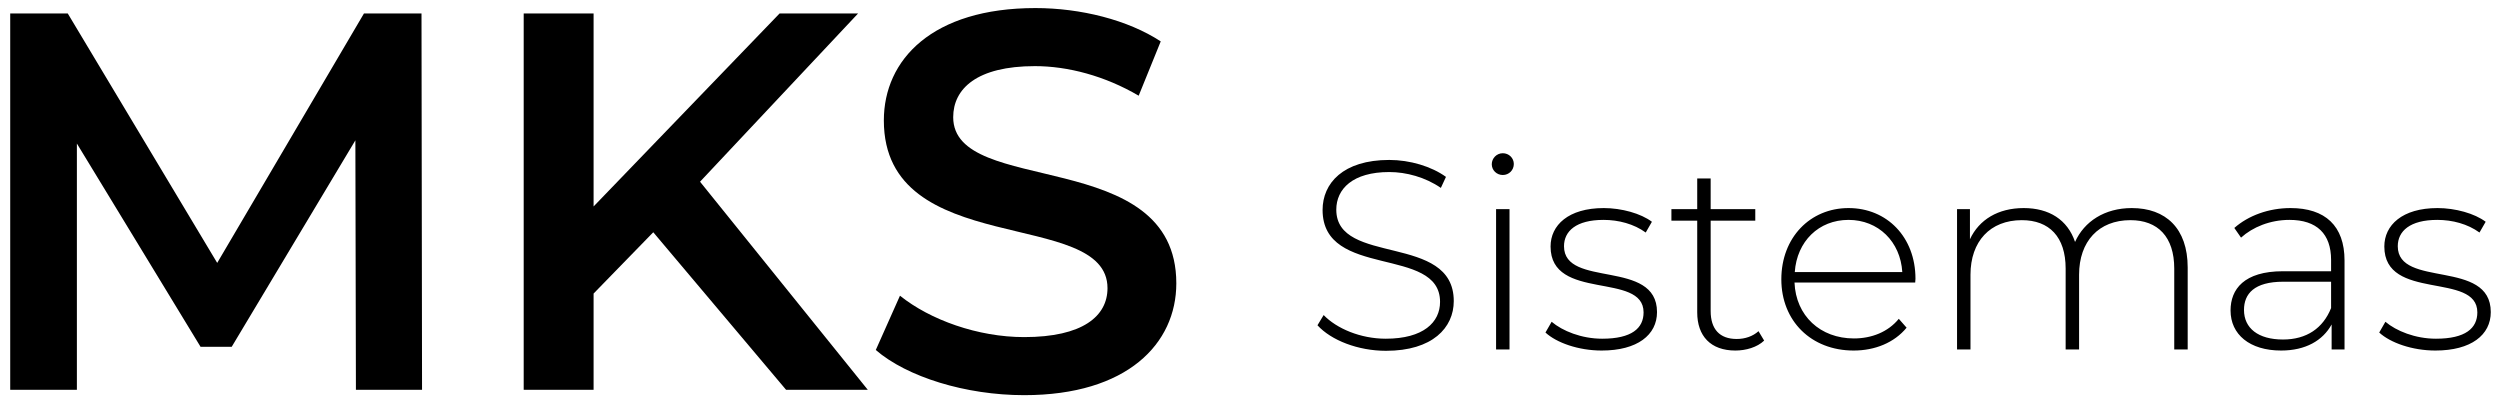 <svg width="186"  height="30" viewBox="0 0 186 30" fill="none" xmlns="http://www.w3.org/2000/svg">
<path d="M31.4 29L31.36 1H27.08L16.16 19.56L5.04 1H0.76V29H5.72V10.68L14.92 25.8H17.24L26.44 10.44L26.48 29H31.4ZM58.483 29H64.563L52.083 13.52L63.843 1H58.003L44.163 15.36V1H38.963V29H44.163V21.84L48.603 17.28L58.483 29ZM76.198 29.4C83.878 29.4 87.518 25.56 87.518 21.08C87.518 10.8 70.918 14.68 70.918 8.72C70.918 6.6 72.678 4.92 76.998 4.92C79.438 4.92 82.198 5.64 84.718 7.12L86.358 3.08C83.918 1.48 80.398 0.6 77.038 0.6C69.358 0.6 65.758 4.44 65.758 8.96C65.758 19.36 82.398 15.4 82.398 21.44C82.398 23.52 80.558 25.08 76.198 25.08C72.758 25.08 69.198 23.8 66.958 22L65.158 26.04C67.478 28.04 71.838 29.4 76.198 29.4Z" fill="black"/>
<path d="M103.12 26.1C106.58 26.1 108.16 24.38 108.16 22.4C108.16 17.32 99.42 19.8 99.42 15.6C99.42 14.06 100.64 12.8 103.36 12.8C104.62 12.8 106.04 13.18 107.2 13.98L107.58 13.16C106.5 12.38 104.9 11.9 103.36 11.9C99.92 11.9 98.4 13.64 98.4 15.62C98.4 20.78 107.14 18.26 107.14 22.46C107.14 23.98 105.9 25.2 103.1 25.2C101.22 25.2 99.44 24.44 98.48 23.44L98.02 24.2C99.04 25.32 101.04 26.1 103.12 26.1ZM111.808 13.02C112.268 13.02 112.628 12.66 112.628 12.2C112.628 11.76 112.268 11.4 111.808 11.4C111.348 11.4 110.988 11.78 110.988 12.22C110.988 12.66 111.348 13.02 111.808 13.02ZM111.308 26H112.308V15.56H111.308V26ZM119.162 26.08C121.822 26.08 123.282 24.92 123.282 23.22C123.282 19.24 116.362 21.46 116.362 18.32C116.362 17.2 117.262 16.36 119.302 16.36C120.422 16.36 121.562 16.66 122.442 17.3L122.902 16.5C122.082 15.88 120.642 15.48 119.322 15.48C116.682 15.48 115.362 16.76 115.362 18.34C115.362 22.44 122.282 20.2 122.282 23.24C122.282 24.42 121.402 25.2 119.202 25.2C117.662 25.2 116.242 24.62 115.442 23.94L114.982 24.74C115.802 25.5 117.442 26.08 119.162 26.08ZM130.833 24.64C130.413 25.02 129.833 25.22 129.213 25.22C127.933 25.22 127.273 24.48 127.273 23.14V16.42H130.593V15.56H127.273V13.28H126.273V15.56H124.353V16.42H126.273V23.24C126.273 25 127.273 26.08 129.113 26.08C129.893 26.08 130.733 25.84 131.253 25.34L130.833 24.64ZM142.511 20.74C142.511 17.64 140.391 15.48 137.531 15.48C134.671 15.48 132.531 17.68 132.531 20.78C132.531 23.88 134.751 26.08 137.911 26.08C139.491 26.08 140.931 25.5 141.851 24.38L141.271 23.72C140.471 24.7 139.251 25.18 137.931 25.18C135.431 25.18 133.611 23.5 133.511 21.02H142.491C142.491 20.92 142.511 20.82 142.511 20.74ZM137.531 16.36C139.751 16.36 141.391 17.98 141.531 20.24H133.531C133.691 17.96 135.311 16.36 137.531 16.36ZM158.604 15.48C156.584 15.48 155.064 16.48 154.384 18C153.824 16.34 152.444 15.48 150.564 15.48C148.664 15.48 147.244 16.34 146.564 17.8V15.56H145.604V26H146.604V20.44C146.604 17.96 148.064 16.38 150.424 16.38C152.464 16.38 153.684 17.62 153.684 19.98V26H154.684V20.44C154.684 17.96 156.144 16.38 158.504 16.38C160.544 16.38 161.764 17.62 161.764 19.98V26H162.764V19.9C162.764 16.98 161.124 15.48 158.604 15.48ZM170.413 15.48C168.793 15.48 167.273 16.04 166.233 16.96L166.733 17.68C167.593 16.9 168.893 16.36 170.333 16.36C172.373 16.36 173.433 17.4 173.433 19.34V20.18H169.853C166.953 20.18 165.953 21.52 165.953 23.1C165.953 24.88 167.373 26.08 169.713 26.08C171.533 26.08 172.813 25.34 173.473 24.14V26H174.433V19.38C174.433 16.8 172.993 15.48 170.413 15.48ZM169.853 25.26C168.013 25.26 166.953 24.42 166.953 23.06C166.953 21.86 167.713 20.96 169.873 20.96H173.433V22.92C172.833 24.42 171.613 25.26 169.853 25.26ZM181.194 26.08C183.854 26.08 185.314 24.92 185.314 23.22C185.314 19.24 178.394 21.46 178.394 18.32C178.394 17.2 179.294 16.36 181.334 16.36C182.454 16.36 183.594 16.66 184.474 17.3L184.934 16.5C184.114 15.88 182.674 15.48 181.354 15.48C178.714 15.48 177.394 16.76 177.394 18.34C177.394 22.44 184.314 20.2 184.314 23.24C184.314 24.42 183.434 25.2 181.234 25.2C179.694 25.2 178.274 24.62 177.474 23.94L177.014 24.74C177.834 25.5 179.474 26.08 181.194 26.08Z" fill="black"/>
</svg>
